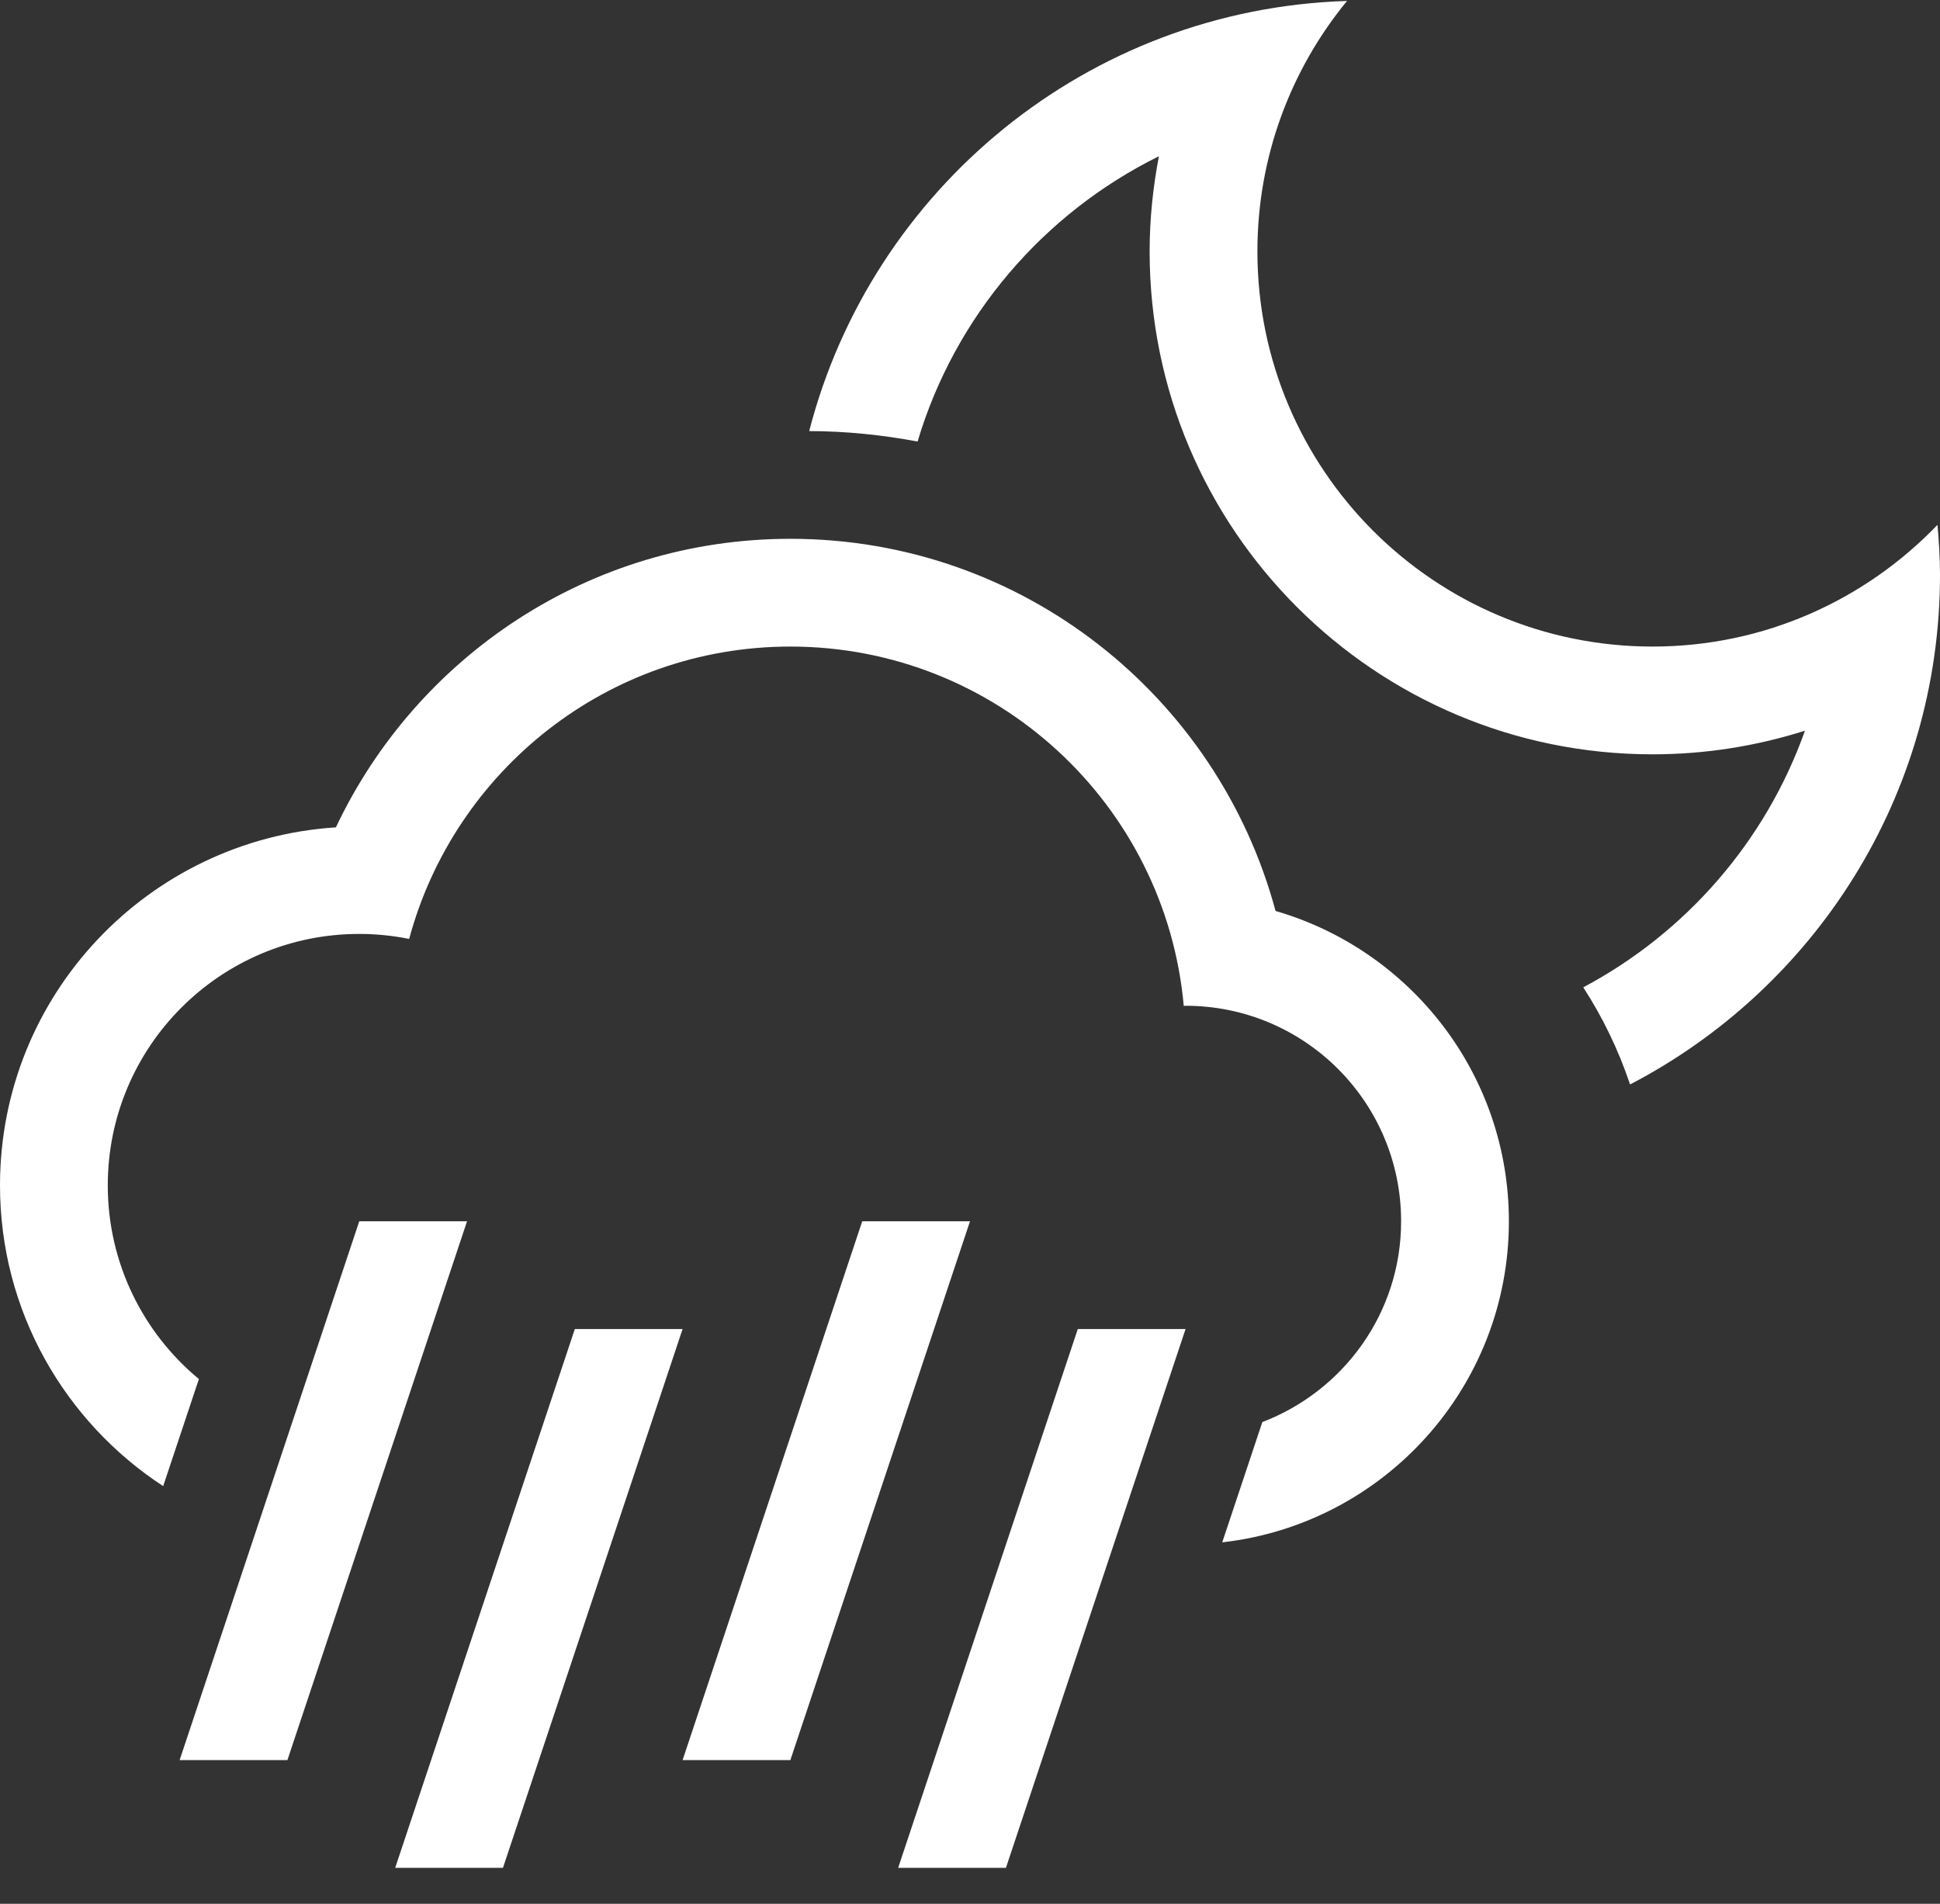 <svg 
 xmlns="http://www.w3.org/2000/svg"
 xmlns:xlink="http://www.w3.org/1999/xlink"
 width="54px" height="53px">
<rect width="100%" height="100%" fill="#333333" stroke="none"/>
<path fill-rule="evenodd"  fill="rgb(255, 255, 255)"
 d="M45.373,30.191 C45.051,29.230 44.612,28.323 44.070,27.487 C46.923,25.971 49.147,23.426 50.241,20.342 C48.903,20.767 47.479,21.000 46.000,21.000 C38.268,21.000 32.000,14.732 32.000,7.000 C32.000,6.093 32.094,5.209 32.258,4.350 C29.045,5.937 26.580,8.806 25.541,12.292 C24.561,12.109 23.556,12.003 22.524,12.001 C24.263,5.266 30.268,0.252 37.495,0.026 C35.937,1.924 35.000,4.352 35.000,7.000 C35.000,13.075 39.925,18.000 46.000,18.000 C49.119,18.000 51.928,16.697 53.930,14.611 C53.969,15.070 54.000,15.531 54.000,16.000 C54.000,22.176 50.496,27.524 45.373,30.191 ZM35.505,25.361 C39.256,26.447 42.000,29.900 42.000,34.000 C42.000,38.625 38.510,42.431 34.021,42.938 L35.137,39.590 C37.392,38.727 39.000,36.558 39.000,34.000 C39.000,30.686 36.314,28.000 33.000,28.000 C32.983,28.000 32.967,28.005 32.950,28.005 C32.446,22.397 27.739,18.000 22.000,18.000 C16.916,18.000 12.650,21.454 11.389,26.139 C10.940,26.049 10.476,26.000 10.000,26.000 C6.134,26.000 3.000,29.134 3.000,33.000 C3.000,35.169 3.987,37.108 5.536,38.392 L4.542,41.373 C1.810,39.588 0.000,36.508 0.000,33.000 C0.000,27.697 4.131,23.370 9.350,23.033 C11.591,18.290 16.405,15.000 22.000,15.000 C28.471,15.000 33.901,19.396 35.505,25.361 ZM13.000,34.000 L8.000,49.000 L5.000,49.000 L10.000,34.000 L13.000,34.000 ZM19.000,37.000 L14.000,52.000 L11.000,52.000 L16.000,37.000 L19.000,37.000 ZM27.000,34.000 L22.000,49.000 L19.000,49.000 L24.000,34.000 L27.000,34.000 ZM33.000,37.000 L28.000,52.000 L25.000,52.000 L30.000,37.000 L33.000,37.000 Z"/>
</svg>